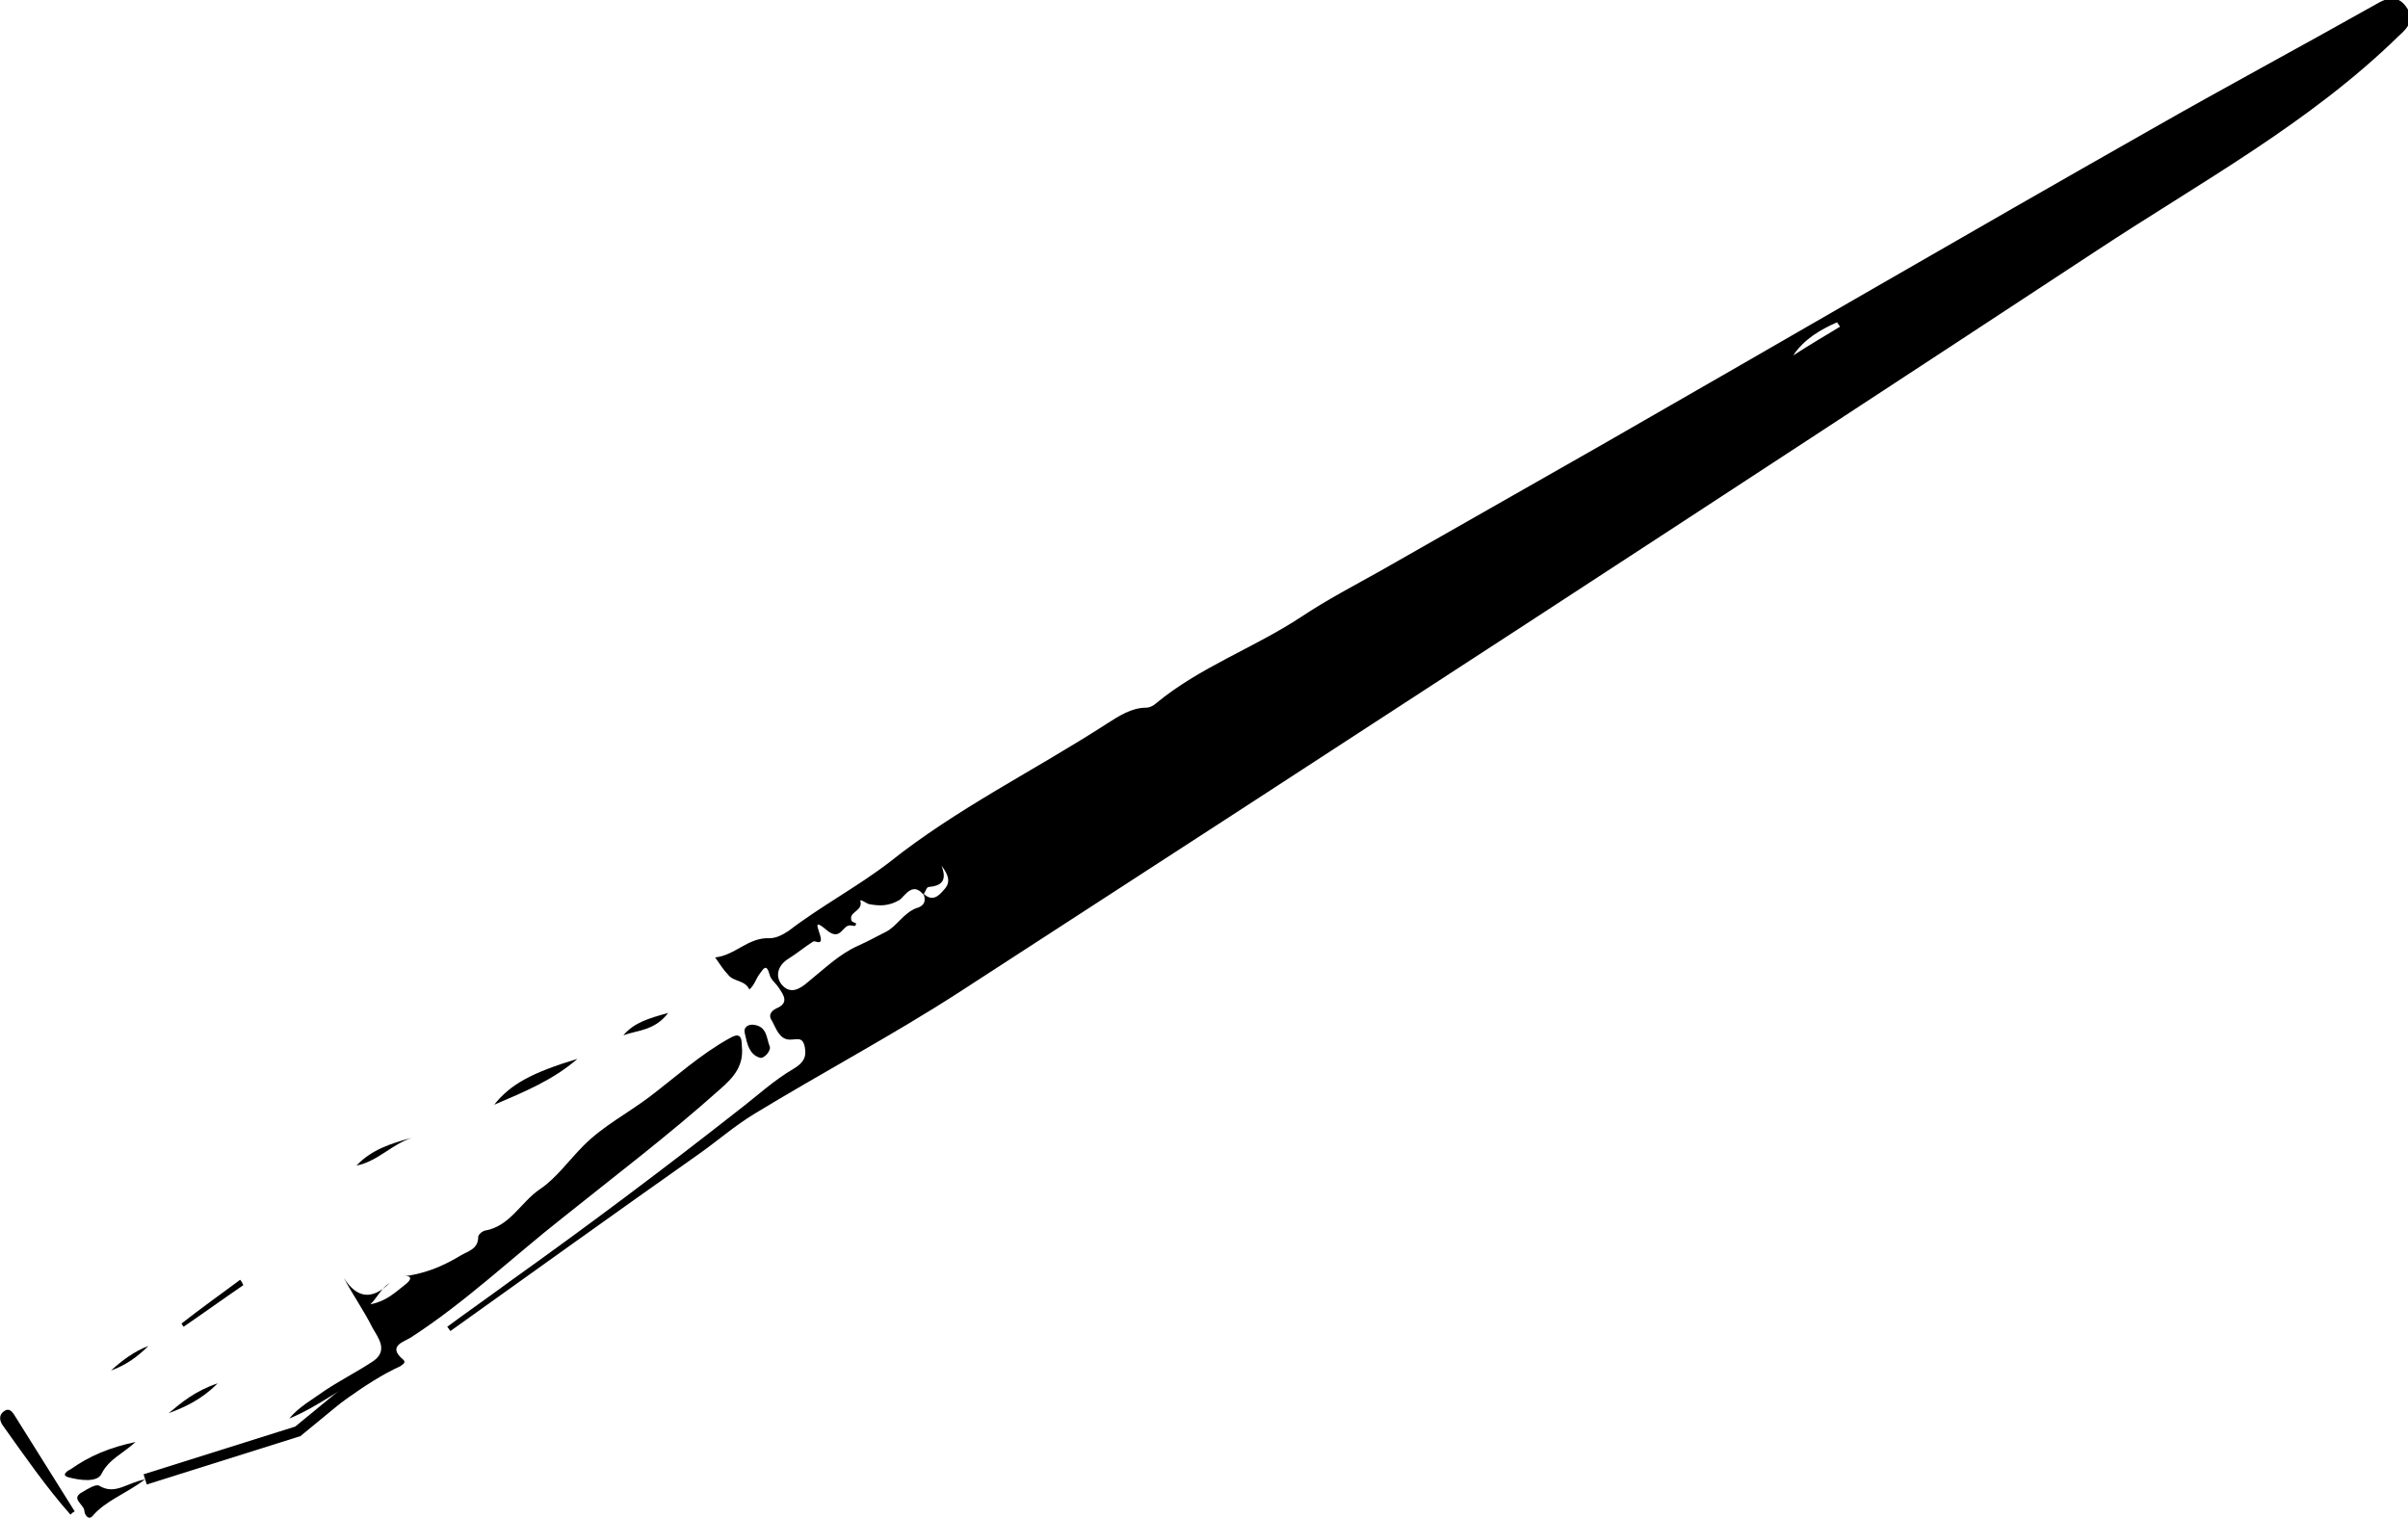 <?xml version="1.0" encoding="utf-8"?>
<!-- Generator: Adobe Illustrator 18.1.0, SVG Export Plug-In . SVG Version: 6.00 Build 0)  -->
<svg version="1.1" id="Layer_1" xmlns="http://www.w3.org/2000/svg" xmlns:xlink="http://www.w3.org/1999/xlink" x="0px" y="0px"
	 viewBox="0 0 225.6 142.2" style="enable-background:new 0 0 225.6 142.2;" xml:space="preserve">
<style type="text/css">
	.st0{fill:none;stroke:#000000;stroke-miterlimit:10;}
</style>
<g id="UQEBQJ_1_">
	<g>
		<path d="M41.9,124.3c1.9-1.4,3.9-2.8,5.8-4.2c7.3-5.2,14.5-10.6,21.5-16.1c1.7-1.3,3.3-2.8,5.2-3.9c0.8-0.5,1.2-1,1-2
			c-0.2-1-0.7-0.7-1.4-0.7c-1,0-1.3-1.1-1.7-1.8c-0.4-0.6,0.1-1,0.6-1.2c1-0.5,0.5-1.2,0.1-1.8c-0.3-0.5-0.8-0.8-0.9-1.3
			c-0.3-1.1-0.6-0.5-0.9-0.1c-0.4,0.5-0.5,1.1-1,1.5c-0.4-0.9-1.5-0.7-2-1.4c-0.4-0.4-0.7-0.9-1.2-1.6c1.9-0.2,3.1-1.9,5.1-1.8
			c0.6,0,1.2-0.3,1.8-0.7c3-2.3,6.4-4.1,9.4-6.4c6.4-5.1,13.6-8.6,20.4-13c1.1-0.7,2.3-1.5,3.7-1.5c0.3,0,0.7-0.2,0.9-0.4
			c4.1-3.4,9.2-5.2,13.6-8.1c2.4-1.6,4.9-2.9,7.4-4.3c7-4,13.9-7.9,20.9-11.9c17.1-9.8,34.1-19.7,51.2-29.4c7-4,14.1-7.8,21.2-11.8
			c1-0.6,2-0.9,2.8,0.2c0.9,1.2,0.2,2-0.7,2.8c-8.4,8.2-18.6,13.7-28.3,20.1C160.8,46.9,125.3,70,89.8,93c-6.2,4-12.8,7.5-19.2,11.4
			c-1.8,1.1-3.4,2.5-5.1,3.7c-7.8,5.5-15.6,11.1-23.3,16.6C42.1,124.6,42,124.4,41.9,124.3z M86.5,83.7c0.8,0.8,1.4,0.3,1.9-0.3
			c0.7-0.7,0.5-1.4-0.2-2.3c0.6,1.5-0.1,1.9-1.2,2c-0.2,0-0.3,0.5-0.5,0.7c-1-1.2-1.7,0.1-2.2,0.5c-1,0.6-1.9,0.6-2.9,0.4
			c-0.3-0.1-0.8-0.5-0.8-0.3c0.3,1-1.2,1-0.8,1.9c0.1,0.1,0.4,0.2,0.4,0.2c0,0.4-0.3,0.2-0.5,0.2c-0.8-0.1-0.9,1.6-2.3,0.4
			c-2-1.7,0.5,1.7-1,1.1c0,0-0.1,0-0.2,0c-0.8,0.5-1.5,1.1-2.3,1.6c-1,0.6-1.3,1.6-0.7,2.4c0.8,1,1.7,0.5,2.5-0.2
			c1.5-1.2,2.9-2.6,4.7-3.4c0.9-0.4,1.8-0.9,2.6-1.3c1-0.5,1.6-1.7,2.8-2.2C86.6,84.9,86.8,84.4,86.5,83.7z M172.4,30.6
			c-0.1-0.1-0.2-0.3-0.3-0.4c-1.6,0.7-3.1,1.6-4.1,3.1C169.4,32.4,170.9,31.5,172.4,30.6z"/>
		<path d="M37.6,119.6c2-0.2,3.8-0.9,5.6-2c0.7-0.4,1.6-0.6,1.6-1.7c0-0.2,0.3-0.5,0.6-0.6c2.4-0.4,3.4-2.7,5.2-3.9
			c1.5-1,2.7-2.7,4.1-4.1c1.8-1.8,4.1-3,6.1-4.5c2.5-1.9,4.8-4,7.5-5.5c1-0.6,1.2-0.2,1.2,0.7c0.2,1.8-0.7,2.9-2.1,4.1
			c-4.7,4.2-9.7,8-14.7,12c-4.7,3.7-9.1,7.9-14.2,11.2c-0.6,0.4-2.3,0.8-0.7,2.1c0.3,0.3-0.2,0.5-0.3,0.6c-3.5,1.6-6.3,4.2-9.6,6.1
			c-0.1,0,4.4-3.6,6.8-5.4c-2.6,1.2-4.9,3.1-7.6,4.2c0.9-1.1,2.2-1.8,3.3-2.6c1.5-1,3.1-1.8,4.6-2.8c1.4-1,0.4-2.2-0.1-3.1
			c-0.8-1.6-1.8-3-2.7-4.7c1.3,2.1,2.8,2,4.3,0.5c-0.8,0.5-1.1,1.3-1.8,2c1.5-0.3,2.3-1.1,3.2-1.8C38.6,119.9,38.7,119.4,37.6,119.6
			z"/>
		<path d="M6.6,141.9c-2.3-2.6-4.3-5.5-6.3-8.3c-0.3-0.4-0.5-1,0.1-1.4c0.4-0.3,0.7,0,0.9,0.3c1.9,3,3.8,6.1,5.7,9.1
			C6.8,141.7,6.7,141.8,6.6,141.9z"/>
		<path d="M12.7,135.1c-1.2,1.1-2.5,1.6-3.2,3c-0.4,0.8-2,0.6-3.1,0.3c-0.7-0.2-0.1-0.6,0.3-0.8C8.4,136.4,10.3,135.6,12.7,135.1z"
			/>
		<path d="M13.6,138.6c-1.9,1.4-3.7,2-4.9,3.4c-0.4,0.5-0.8-0.1-0.8-0.5c-0.1-0.6-1.3-1.1-0.2-1.7c0.5-0.3,1.3-0.8,1.6-0.6
			C10.8,140.1,11.9,138.9,13.6,138.6z"/>
		<path d="M54.1,99.2c-2.3,2-5,3.1-7.8,4.3C47.8,101.6,49.8,100.5,54.1,99.2z"/>
		<path d="M70.5,96c1.4,0.1,1.3,1.3,1.6,2c0.2,0.4-0.5,1.2-0.9,1.1c-1-0.3-1.2-1.3-1.4-2.2C69.6,96.2,70.1,96,70.5,96z"/>
		<path d="M33.4,109.2c1.4-1.5,3.3-2.1,5.2-2.6C36.7,107.2,35.4,108.8,33.4,109.2z"/>
		<path d="M22.8,120.4c-1.9,1.3-3.7,2.6-5.6,3.9c-0.1-0.1-0.1-0.2-0.2-0.3c1.8-1.4,3.6-2.7,5.5-4.1C22.6,120,22.7,120.2,22.8,120.4z
			"/>
		<path d="M58.4,97c1-1.2,2.4-1.6,4.2-2.1C61.3,96.6,59.7,96.5,58.4,97z"/>
		<path d="M20.4,129.6c-1.5,1.5-3,2.2-4.6,2.8C17,131.4,18.3,130.3,20.4,129.6z"/>
		<path d="M13.9,126.1c-1,1-2.1,1.8-3.5,2.3C11.5,127.4,12.6,126.6,13.9,126.1z"/>
	</g>
	<polyline class="st0" points="13.6,138.6 27.9,134.1 36.3,127.2 	"/>
</g>
</svg>
